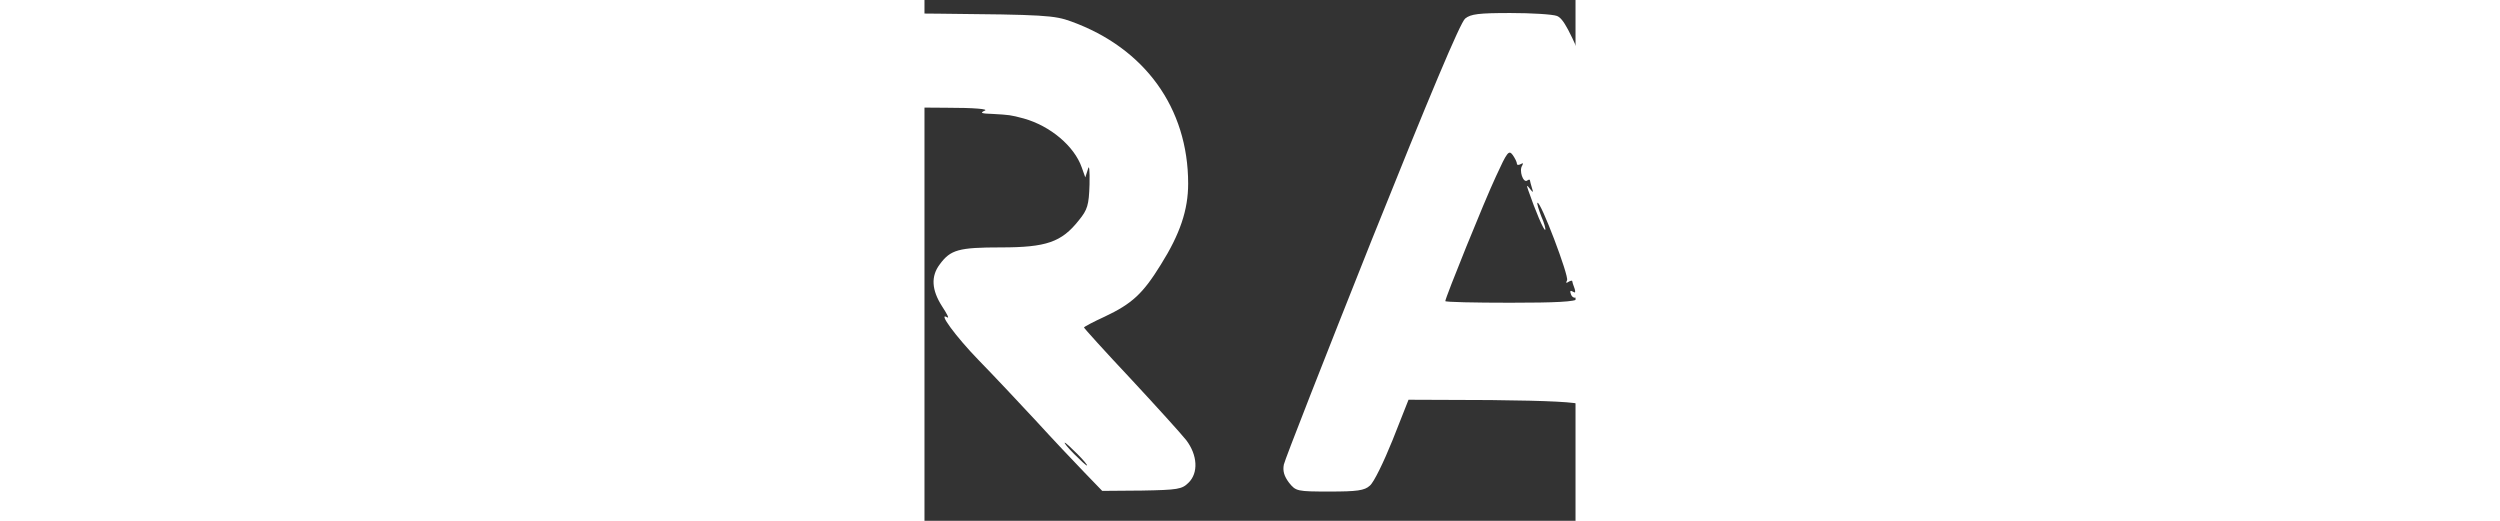 <?xml version="1.0" standalone="no"?>
<!DOCTYPE svg PUBLIC "-//W3C//DTD SVG 20010904//EN"
 "http://www.w3.org/TR/2001/REC-SVG-20010904/DTD/svg10.dtd">
<svg version="1.0" xmlns="http://www.w3.org/2000/svg"
 width="120" height="25" viewBox="400 430 200 160"
 preserveAspectRatio="xMidYMid meet">

<rect x="400" y="430" width="200" height="160" fill="#333333" stroke="none"/>

<g transform="translate(0,1024) scale(0.100,-0.10)"
fill="#FFF" stroke="none">
<path d="M2532 5883 c-21 -18 -137 -302 -346 -843 -58 -151 -126 -326 -152
-389 -56 -140 -63 -174 -39 -201 16 -18 31 -20 126 -20 131 0 130 -1 183 138
61 159 41 144 197 143 190 -2 348 -11 389 -22 48 -12 79 -47 133 -149 25 -47
50 -85 56 -85 5 0 16 -6 23 -12 16 -17 204 -17 238 0 13 7 29 25 34 39 11 30
7 39 -201 568 -281 714 -326 821 -346 835 -16 11 -53 15 -148 15 -106 0 -130
-3 -147 -17z m167 -495 c17 -34 31 -67 31 -73 0 -7 16 -47 35 -90 20 -43 43
-104 52 -136 9 -33 20 -59 25 -59 5 0 6 -4 3 -10 -7 -12 -365 -14 -365 -2 0
34 169 444 181 437 4 -3 21 -33 38 -67z m55 -79 c3 -13 -3 -6 -13 16 -11 22
-20 47 -20 55 0 17 23 -34 33 -71z m80 -193 c15 -38 24 -71 22 -73 -4 -4 -35
72 -51 127 -14 47 3 15 29 -54z m246 -651 c0 -5 -5 -3 -10 5 -5 8 -10 20 -10
25 0 6 5 3 10 -5 5 -8 10 -19 10 -25z"/>
<path d="M3670 5875 l-25 -27 -3 -689 c-3 -808 -16 -729 122 -729 90 0 131 10
152 38 11 13 13 134 14 580 l0 562 138 -1 c86 0 130 -4 117 -9 -16 -7 -10 -9
25 -10 51 -3 54 -3 95 -14 82 -23 155 -85 178 -150 l11 -31 8 25 c4 16 6 -2 5
-47 -2 -63 -6 -77 -33 -110 -53 -67 -100 -83 -239 -83 -130 0 -155 -7 -188
-52 -28 -37 -25 -79 7 -129 15 -23 23 -38 16 -34 -31 19 26 -59 97 -132 43
-44 121 -127 173 -183 52 -57 120 -129 151 -161 l55 -57 122 1 c110 2 123 4
143 24 31 30 28 85 -7 131 -15 19 -92 104 -171 189 -79 84 -143 155 -143 157
0 2 28 17 63 33 85 40 118 71 173 160 59 94 84 168 84 249 0 232 -133 416
-359 498 -52 19 -83 21 -406 24 l-350 3 -25 -26z m800 -1330 c19 -19 32 -35
29 -35 -3 0 -20 16 -39 35 -19 19 -32 35 -29 35 3 0 20 -16 39 -35z"/>
<path d="M5661 5883 c-15 -12 -111 -241 -287 -680 -145 -364 -267 -675 -270
-690 -4 -20 1 -36 16 -56 21 -26 24 -27 125 -27 83 0 107 3 123 18 12 9 43 73
70 140 l49 124 253 -1 c182 -2 262 -6 284 -15 49 -21 95 -65 122 -118 13 -26
34 -63 45 -81 18 -28 20 -29 14 -7 -5 22 -4 23 5 7 7 -10 9 -26 5 -35 -3 -9
-3 -13 1 -10 4 4 16 1 28 -7 24 -17 189 -21 229 -6 13 5 30 24 37 42 13 30 12
39 -12 103 -64 170 -304 760 -455 1119 -61 144 -80 180 -100 188 -13 5 -78 9
-143 9 -97 0 -122 -3 -139 -17z m159 -446 c0 -4 5 -5 12 -1 7 4 8 3 4 -5 -10
-15 3 -53 15 -46 5 4 9 4 9 1 0 -2 3 -13 6 -23 5 -15 4 -16 -6 -3 -10 13 -11
12 -5 -5 21 -61 48 -125 52 -121 2 2 -3 21 -12 41 -8 21 -14 40 -12 42 9 8 98
-227 91 -238 -4 -8 -3 -10 4 -5 7 4 12 5 12 2 0 -2 3 -12 7 -22 4 -12 3 -15
-5 -10 -8 5 -10 2 -6 -8 3 -9 11 -13 17 -9 6 3 7 1 3 -5 -5 -9 -67 -12 -207
-12 -109 0 -199 2 -199 5 0 10 119 305 156 384 34 74 39 81 51 65 7 -10 13
-22 13 -27z"/>
<path d="M6821 5874 c-23 -29 -23 -22 -21 -1124 0 -343 -9 -320 136 -320 84 0
96 2 121 24 l28 24 5 417 5 417 22 -39 c13 -22 20 -43 17 -46 -3 -3 8 -31 25
-63 16 -33 30 -55 31 -51 0 5 -5 17 -10 28 -6 10 -9 19 -6 19 11 0 106 -192
100 -202 -5 -7 -2 -8 6 -3 10 6 12 4 7 -9 -4 -10 -3 -15 3 -11 11 7 33 -32 25
-45 -3 -5 0 -12 6 -16 8 -5 10 -2 5 7 -4 8 -1 5 8 -5 8 -10 13 -23 10 -28 -3
-5 -2 -7 3 -6 4 1 21 -6 36 -16 23 -16 40 -18 97 -13 38 3 77 10 87 15 9 6 51
67 93 136 201 336 204 341 211 310 4 -16 7 -201 8 -412 l1 -383 25 -24 c22
-23 32 -25 120 -25 88 0 98 2 120 25 25 24 25 25 25 218 0 106 -3 418 -7 692
-6 465 -8 500 -25 517 -15 15 -35 18 -131 18 -105 0 -115 -2 -134 -22 -12 -13
-101 -169 -198 -348 -98 -179 -179 -327 -181 -329 -8 -8 -33 35 -150 254 -168
314 -214 397 -237 423 -19 21 -29 22 -143 22 -120 0 -123 0 -143 -26z m347
-699 c-3 -3 -9 2 -12 12 -6 14 -5 15 5 6 7 -7 10 -15 7 -18z"/>
<path d="M7200 5080 c6 -11 13 -20 16 -20 2 0 0 9 -6 20 -6 11 -13 20 -16 20
-2 0 0 -9 6 -20z"/>
</g>
</svg>
